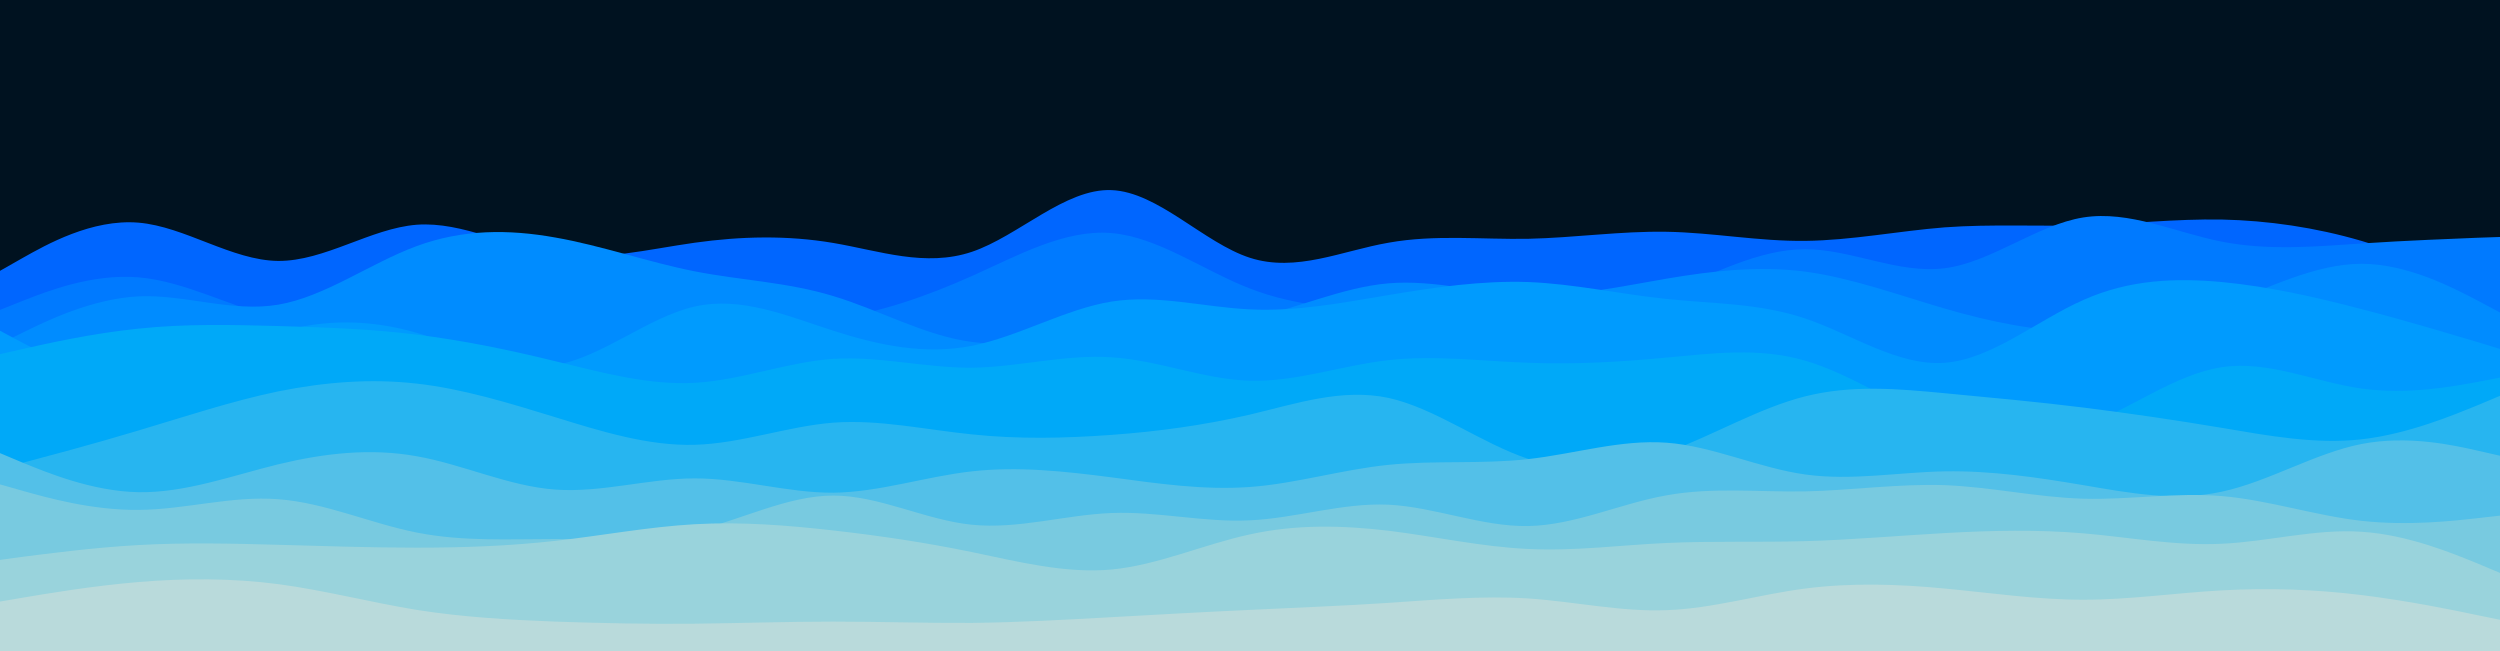 <svg id="visual" viewBox="0 0 960 250" width="960" height="250" xmlns="http://www.w3.org/2000/svg" xmlns:xlink="http://www.w3.org/1999/xlink" version="1.1"><rect x="0" y="0" width="960" height="250" fill="#001220"></rect><path d="M0 104L8.8 99C17.7 94 35.3 84 53.2 85.5C71 87 89 100 106.8 100.2C124.7 100.3 142.3 87.7 160 86.3C177.7 85 195.3 95 213.2 97.7C231 100.3 249 95.7 266.8 93.2C284.7 90.7 302.3 90.3 320 93.3C337.7 96.3 355.3 102.7 373.2 96.7C391 90.7 409 72.3 426.8 73C444.7 73.7 462.3 93.3 480 99C497.7 104.7 515.3 96.3 533.2 93.2C551 90 569 92 586.8 91.7C604.7 91.3 622.3 88.7 640 89C657.7 89.3 675.3 92.7 693.2 92.5C711 92.3 729 88.7 746.8 87.3C764.7 86 782.3 87 800 86.5C817.7 86 835.3 84 853.2 84.3C871 84.7 889 87.3 906.8 92.5C924.7 97.7 942.3 105.3 951.2 109.2L960 113L960 251L951.2 251C942.3 251 924.7 251 906.8 251C889 251 871 251 853.2 251C835.3 251 817.7 251 800 251C782.3 251 764.7 251 746.8 251C729 251 711 251 693.2 251C675.3 251 657.7 251 640 251C622.3 251 604.7 251 586.8 251C569 251 551 251 533.2 251C515.3 251 497.7 251 480 251C462.3 251 444.7 251 426.8 251C409 251 391 251 373.2 251C355.3 251 337.7 251 320 251C302.3 251 284.7 251 266.8 251C249 251 231 251 213.2 251C195.3 251 177.7 251 160 251C142.3 251 124.7 251 106.8 251C89 251 71 251 53.2 251C35.3 251 17.7 251 8.8 251L0 251Z" fill="#0066ff"></path><path d="M0 119L8.8 115.5C17.7 112 35.3 105 53.2 106.5C71 108 89 118 106.8 122.2C124.7 126.3 142.3 124.7 160 122C177.7 119.3 195.3 115.7 213.2 115.7C231 115.7 249 119.3 266.8 121.7C284.7 124 302.3 125 320 122.5C337.7 120 355.3 114 373.2 106C391 98 409 88 426.8 89.5C444.7 91 462.3 104 480 110.8C497.7 117.7 515.3 118.3 533.2 120.3C551 122.3 569 125.7 586.8 125C604.7 124.3 622.3 119.7 640 112.5C657.7 105.3 675.3 95.7 693.2 95.7C711 95.7 729 105.3 746.8 103C764.7 100.7 782.3 86.3 800 83.5C817.7 80.7 835.3 89.3 853.2 92.8C871 96.3 889 94.7 906.8 93.5C924.7 92.3 942.3 91.7 951.2 91.3L960 91L960 251L951.2 251C942.3 251 924.7 251 906.8 251C889 251 871 251 853.2 251C835.3 251 817.7 251 800 251C782.3 251 764.7 251 746.8 251C729 251 711 251 693.2 251C675.3 251 657.7 251 640 251C622.3 251 604.7 251 586.8 251C569 251 551 251 533.2 251C515.3 251 497.7 251 480 251C462.3 251 444.7 251 426.8 251C409 251 391 251 373.2 251C355.3 251 337.7 251 320 251C302.3 251 284.7 251 266.8 251C249 251 231 251 213.2 251C195.3 251 177.7 251 160 251C142.3 251 124.7 251 106.8 251C89 251 71 251 53.2 251C35.3 251 17.7 251 8.8 251L0 251Z" fill="#007aff"></path><path d="M0 132L8.8 127.7C17.7 123.3 35.3 114.7 53.2 113.8C71 113 89 120 106.8 117C124.7 114 142.3 101 160 94.5C177.7 88 195.3 88 213.2 91.2C231 94.3 249 100.7 266.8 104.2C284.7 107.7 302.3 108.3 320 113.7C337.7 119 355.3 129 373.2 131.3C391 133.7 409 128.3 426.8 126.3C444.7 124.3 462.3 125.7 480 122.2C497.7 118.7 515.3 110.3 533.2 108.8C551 107.3 569 112.7 586.8 113.3C604.7 114 622.3 110 640 107C657.7 104 675.3 102 693.2 104.3C711 106.7 729 113.3 746.8 118.5C764.7 123.7 782.3 127.3 800 127.3C817.7 127.3 835.3 123.7 853.2 117.2C871 110.7 889 101.3 906.8 101.3C924.7 101.3 942.3 110.7 951.2 115.3L960 120L960 251L951.2 251C942.3 251 924.7 251 906.8 251C889 251 871 251 853.2 251C835.3 251 817.7 251 800 251C782.3 251 764.7 251 746.8 251C729 251 711 251 693.2 251C675.3 251 657.7 251 640 251C622.3 251 604.7 251 586.8 251C569 251 551 251 533.2 251C515.3 251 497.7 251 480 251C462.3 251 444.7 251 426.8 251C409 251 391 251 373.2 251C355.3 251 337.7 251 320 251C302.3 251 284.7 251 266.8 251C249 251 231 251 213.2 251C195.3 251 177.7 251 160 251C142.3 251 124.7 251 106.8 251C89 251 71 251 53.2 251C35.3 251 17.7 251 8.8 251L0 251Z" fill="#008cff"></path><path d="M0 127L8.8 131.7C17.7 136.3 35.3 145.7 53.2 144.8C71 144 89 133 106.8 127.7C124.7 122.3 142.3 122.7 160 127.8C177.7 133 195.3 143 213.2 140.2C231 137.3 249 121.7 266.8 117.7C284.7 113.7 302.3 121.3 320 127C337.7 132.7 355.3 136.3 373.2 132.8C391 129.3 409 118.7 426.8 115.8C444.7 113 462.3 118 480 118.8C497.7 119.7 515.3 116.3 533.2 113.3C551 110.3 569 107.7 586.8 108.3C604.7 109 622.3 113 640 114.8C657.7 116.7 675.3 116.3 693.2 122.3C711 128.3 729 140.7 746.8 139.3C764.7 138 782.3 123 800 115.2C817.7 107.3 835.3 106.7 853.2 108.3C871 110 889 114 906.8 118.7C924.7 123.3 942.3 128.7 951.2 131.3L960 134L960 251L951.2 251C942.3 251 924.7 251 906.8 251C889 251 871 251 853.2 251C835.3 251 817.7 251 800 251C782.3 251 764.7 251 746.8 251C729 251 711 251 693.2 251C675.3 251 657.7 251 640 251C622.3 251 604.7 251 586.8 251C569 251 551 251 533.2 251C515.3 251 497.7 251 480 251C462.3 251 444.7 251 426.8 251C409 251 391 251 373.2 251C355.3 251 337.7 251 320 251C302.3 251 284.7 251 266.8 251C249 251 231 251 213.2 251C195.3 251 177.7 251 160 251C142.3 251 124.7 251 106.8 251C89 251 71 251 53.2 251C35.3 251 17.7 251 8.8 251L0 251Z" fill="#009bfe"></path><path d="M0 136L8.8 134C17.7 132 35.3 128 53.2 126.2C71 124.3 89 124.7 106.8 125.2C124.7 125.7 142.3 126.3 160 128.5C177.7 130.7 195.3 134.3 213.2 138.7C231 143 249 148 266.8 147C284.7 146 302.3 139 320 137.8C337.7 136.7 355.3 141.3 373.2 141.2C391 141 409 136 426.8 137.2C444.7 138.3 462.3 145.7 480 146.2C497.7 146.7 515.3 140.3 533.2 138.3C551 136.3 569 138.7 586.8 139.3C604.7 140 622.3 139 640 137.3C657.7 135.7 675.3 133.3 693.2 138.5C711 143.7 729 156.3 746.8 163C764.7 169.7 782.3 170.3 800 163.8C817.7 157.3 835.3 143.7 853.2 141C871 138.3 889 146.7 906.8 149.2C924.7 151.7 942.3 148.3 951.2 146.7L960 145L960 251L951.2 251C942.3 251 924.7 251 906.8 251C889 251 871 251 853.2 251C835.3 251 817.7 251 800 251C782.3 251 764.7 251 746.8 251C729 251 711 251 693.2 251C675.3 251 657.7 251 640 251C622.3 251 604.7 251 586.8 251C569 251 551 251 533.2 251C515.3 251 497.7 251 480 251C462.3 251 444.7 251 426.8 251C409 251 391 251 373.2 251C355.3 251 337.7 251 320 251C302.3 251 284.7 251 266.8 251C249 251 231 251 213.2 251C195.3 251 177.7 251 160 251C142.3 251 124.7 251 106.8 251C89 251 71 251 53.2 251C35.3 251 17.7 251 8.8 251L0 251Z" fill="#00a9f8"></path><path d="M0 180L8.8 177.7C17.7 175.3 35.3 170.7 53.2 165.3C71 160 89 154 106.8 150.3C124.7 146.7 142.3 145.3 160 147.3C177.7 149.3 195.3 154.7 213.2 160.2C231 165.7 249 171.3 266.8 170.8C284.7 170.3 302.3 163.7 320 162.3C337.7 161 355.3 165 373.2 166.8C391 168.7 409 168.3 426.8 167C444.7 165.7 462.3 163.3 480 159.2C497.7 155 515.3 149 533.2 152.8C551 156.7 569 170.3 586.8 176.2C604.7 182 622.3 180 640 173.7C657.7 167.3 675.3 156.7 693.2 152.2C711 147.7 729 149.3 746.8 151C764.7 152.7 782.3 154.3 800 156.5C817.7 158.7 835.3 161.3 853.2 164.3C871 167.3 889 170.7 906.8 168.7C924.7 166.7 942.3 159.3 951.2 155.7L960 152L960 251L951.2 251C942.3 251 924.7 251 906.8 251C889 251 871 251 853.2 251C835.3 251 817.7 251 800 251C782.3 251 764.7 251 746.8 251C729 251 711 251 693.2 251C675.3 251 657.7 251 640 251C622.3 251 604.7 251 586.8 251C569 251 551 251 533.2 251C515.3 251 497.7 251 480 251C462.3 251 444.7 251 426.8 251C409 251 391 251 373.2 251C355.3 251 337.7 251 320 251C302.3 251 284.7 251 266.8 251C249 251 231 251 213.2 251C195.3 251 177.7 251 160 251C142.3 251 124.7 251 106.8 251C89 251 71 251 53.2 251C35.3 251 17.7 251 8.8 251L0 251Z" fill="#27b5f0"></path><path d="M0 174L8.8 177.7C17.7 181.3 35.3 188.7 53.2 189C71 189.3 89 182.7 106.8 178.3C124.7 174 142.3 172 160 175.2C177.7 178.3 195.3 186.7 213.2 188C231 189.3 249 183.7 266.8 183.7C284.7 183.7 302.3 189.3 320 189.2C337.7 189 355.3 183 373.2 181C391 179 409 181 426.8 183.3C444.7 185.7 462.3 188.3 480 187C497.7 185.7 515.3 180.3 533.2 178.5C551 176.7 569 178.3 586.8 176.3C604.7 174.3 622.3 168.7 640 170C657.7 171.3 675.3 179.7 693.2 182.2C711 184.7 729 181.3 746.8 181C764.7 180.7 782.3 183.3 800 186.3C817.7 189.3 835.3 192.7 853.2 188.8C871 185 889 174 906.8 170.5C924.7 167 942.3 171 951.2 173L960 175L960 251L951.2 251C942.3 251 924.7 251 906.8 251C889 251 871 251 853.2 251C835.3 251 817.7 251 800 251C782.3 251 764.7 251 746.8 251C729 251 711 251 693.2 251C675.3 251 657.7 251 640 251C622.3 251 604.7 251 586.8 251C569 251 551 251 533.2 251C515.3 251 497.7 251 480 251C462.3 251 444.7 251 426.8 251C409 251 391 251 373.2 251C355.3 251 337.7 251 320 251C302.3 251 284.7 251 266.8 251C249 251 231 251 213.2 251C195.3 251 177.7 251 160 251C142.3 251 124.7 251 106.8 251C89 251 71 251 53.2 251C35.3 251 17.7 251 8.8 251L0 251Z" fill="#53c0e8"></path><path d="M0 186L8.8 188.5C17.7 191 35.3 196 53.2 195.8C71 195.7 89 190.3 106.8 191.7C124.7 193 142.3 201 160 204.5C177.7 208 195.3 207 213.2 207C231 207 249 208 266.8 203.8C284.7 199.7 302.3 190.3 320 190.3C337.7 190.3 355.3 199.7 373.2 201.5C391 203.3 409 197.7 426.8 197C444.7 196.3 462.3 200.7 480 199.8C497.7 199 515.3 193 533.2 193.8C551 194.7 569 202.3 586.8 202C604.7 201.7 622.3 193.3 640 190.2C657.7 187 675.3 189 693.2 188.7C711 188.3 729 185.7 746.8 186.3C764.7 187 782.3 191 800 191.5C817.7 192 835.3 189 853.2 190.5C871 192 889 198 906.8 200C924.7 202 942.3 200 951.2 199L960 198L960 251L951.2 251C942.3 251 924.7 251 906.8 251C889 251 871 251 853.2 251C835.3 251 817.7 251 800 251C782.3 251 764.7 251 746.8 251C729 251 711 251 693.2 251C675.3 251 657.7 251 640 251C622.3 251 604.7 251 586.8 251C569 251 551 251 533.2 251C515.3 251 497.7 251 480 251C462.3 251 444.7 251 426.8 251C409 251 391 251 373.2 251C355.3 251 337.7 251 320 251C302.3 251 284.7 251 266.8 251C249 251 231 251 213.2 251C195.3 251 177.7 251 160 251C142.3 251 124.7 251 106.8 251C89 251 71 251 53.2 251C35.3 251 17.7 251 8.8 251L0 251Z" fill="#78cae0"></path><path d="M0 215L8.8 213.8C17.7 212.7 35.3 210.3 53.2 209.3C71 208.3 89 208.7 106.8 209.2C124.7 209.7 142.3 210.3 160 210.3C177.7 210.3 195.3 209.7 213.2 207.7C231 205.7 249 202.3 266.8 201.3C284.7 200.3 302.3 201.7 320 203.7C337.7 205.7 355.3 208.3 373.2 212C391 215.7 409 220.3 426.8 218.7C444.7 217 462.3 209 480 205.2C497.7 201.3 515.3 201.7 533.2 203.8C551 206 569 210 586.8 210.8C604.7 211.7 622.3 209.3 640 208.5C657.7 207.7 675.3 208.3 693.2 207.8C711 207.3 729 205.7 746.8 204.7C764.7 203.7 782.3 203.3 800 204.8C817.7 206.3 835.3 209.7 853.2 208.8C871 208 889 203 906.8 204.2C924.7 205.3 942.3 212.7 951.2 216.3L960 220L960 251L951.2 251C942.3 251 924.7 251 906.8 251C889 251 871 251 853.2 251C835.3 251 817.7 251 800 251C782.3 251 764.7 251 746.8 251C729 251 711 251 693.2 251C675.3 251 657.7 251 640 251C622.3 251 604.7 251 586.8 251C569 251 551 251 533.2 251C515.3 251 497.7 251 480 251C462.3 251 444.7 251 426.8 251C409 251 391 251 373.2 251C355.3 251 337.7 251 320 251C302.3 251 284.7 251 266.8 251C249 251 231 251 213.2 251C195.3 251 177.7 251 160 251C142.3 251 124.7 251 106.8 251C89 251 71 251 53.2 251C35.3 251 17.7 251 8.8 251L0 251Z" fill="#99d3dc"></path><path d="M0 231L8.8 229.5C17.7 228 35.3 225 53.2 223.5C71 222 89 222 106.8 224.3C124.7 226.7 142.3 231.3 160 234.2C177.7 237 195.3 238 213.2 238.7C231 239.3 249 239.7 266.8 239.5C284.7 239.3 302.3 238.7 320 238.7C337.7 238.7 355.3 239.3 373.2 239.2C391 239 409 238 426.8 237C444.7 236 462.3 235 480 234.2C497.7 233.3 515.3 232.7 533.2 231.5C551 230.3 569 228.7 586.8 229.8C604.7 231 622.3 235 640 234.3C657.7 233.7 675.3 228.3 693.2 226C711 223.7 729 224.3 746.8 226C764.7 227.7 782.3 230.3 800 230.3C817.7 230.3 835.3 227.7 853.2 226.7C871 225.7 889 226.3 906.8 228.5C924.7 230.7 942.3 234.3 951.2 236.2L960 238L960 251L951.2 251C942.3 251 924.7 251 906.8 251C889 251 871 251 853.2 251C835.3 251 817.7 251 800 251C782.3 251 764.7 251 746.8 251C729 251 711 251 693.2 251C675.3 251 657.7 251 640 251C622.3 251 604.7 251 586.8 251C569 251 551 251 533.2 251C515.3 251 497.7 251 480 251C462.3 251 444.7 251 426.8 251C409 251 391 251 373.2 251C355.3 251 337.7 251 320 251C302.3 251 284.7 251 266.8 251C249 251 231 251 213.2 251C195.3 251 177.7 251 160 251C142.3 251 124.7 251 106.8 251C89 251 71 251 53.2 251C35.3 251 17.7 251 8.8 251L0 251Z" fill="#b9dadb"></path></svg>